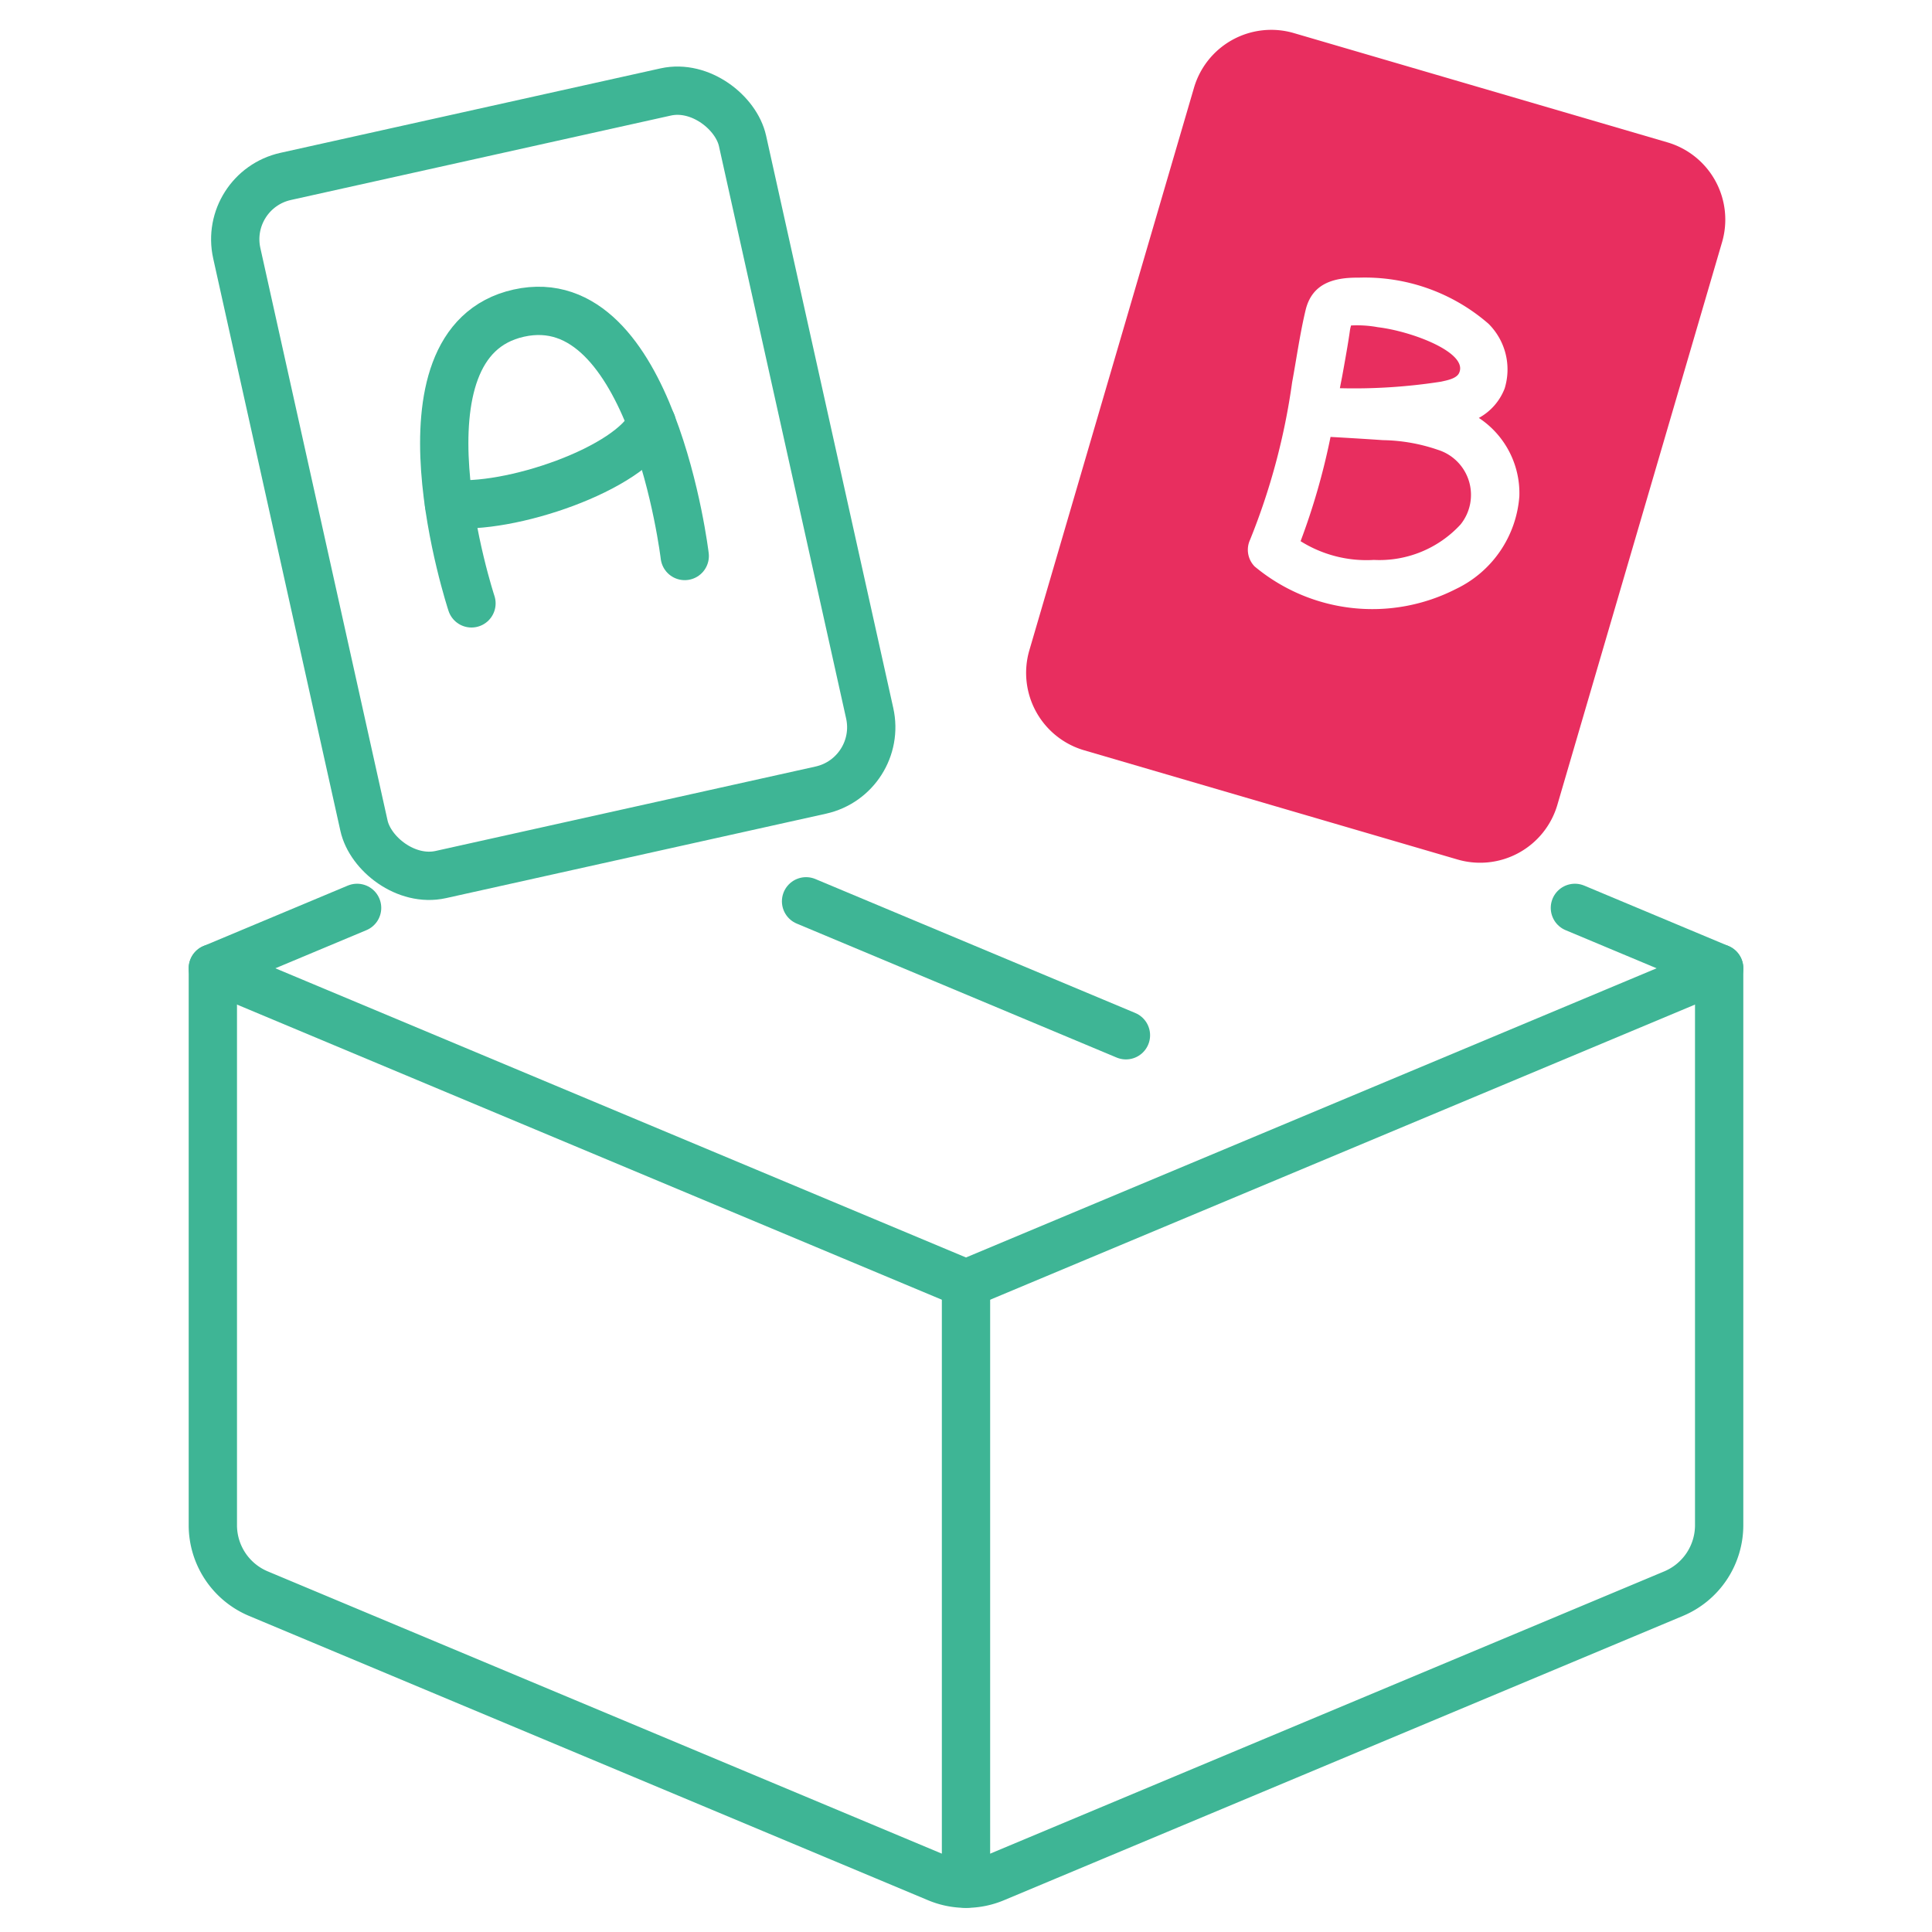 <svg width="60" height="60" xmlns="http://www.w3.org/2000/svg">

 <title/>
 <g>
  <title>background</title>
  <rect fill="none" id="canvas_background" height="402" width="582" y="-1" x="-1"/>
 </g>
 <g>
  <title>Layer 1</title>
  <polyline stroke-width="1.5px" stroke-linejoin="round" stroke-linecap="round" stroke="#3eb595" fill="none" id="svg_1" points="48.91 28.195 53.39 30.071 30 39.865 6.61 30.071 11.09 28.195" class="a"/>
  <line stroke-width="1.5px" stroke-linejoin="round" stroke-linecap="round" stroke="#3eb595" fill="none" id="svg_2" y2="27.991" y1="32.151" x2="25.033" x1="34.967" class="a"/>
  <path stroke-width="1.5px" stroke-linejoin="round" stroke-linecap="round" stroke="#3eb595" fill="none" id="svg_3" d="m6.61,30.071l0,17.294a2.306,2.306 0 0 0 1.415,2.127l21.084,8.829a2.3,2.3 0 0 0 1.782,0l21.084,-8.829a2.306,2.306 0 0 0 1.415,-2.127l0,-17.294" class="a"/>
  <line stroke-width="1.5px" stroke-linejoin="round" stroke-linecap="round" stroke="#3eb595" fill="none" id="svg_4" y2="58.5" y1="39.865" x2="30" x1="30" class="a"/>
  <rect stroke-width="1.5px" stroke-linejoin="round" stroke-linecap="round" stroke="#3eb595" fill="none" id="svg_5" y="3.903" x="9.137" width="16.089" transform="rotate(-12.528, 17.181, 15.008)" rx="2" height="22.21" class="a"/>
  <path stroke-width="1.5px" stroke-linejoin="round" stroke-linecap="round" stroke="#3eb595" fill="none" id="svg_6" d="m14.642,18.738s-2.667,-8.095 1.472,-9.014s5.151,7.543 5.151,7.543" class="a"/>
  <path stroke-width="1.5px" stroke-linejoin="round" stroke-linecap="round" stroke="#3eb595" fill="none" id="svg_7" d="m13.943,15.64c1.84,0.217 5.657,-1.076 6.3,-2.49" class="a"/>
  <path fill="#e82e5f" id="svg_8" d="m44.653,13.969a5.5,5.5 0 0 0 -1.706,-0.3c-0.542,-0.037 -1.084,-0.07 -1.626,-0.1a21.087,21.087 0 0 1 -0.93,3.238a3.853,3.853 0 0 0 2.276,0.582a3.425,3.425 0 0 0 2.691,-1.1a1.466,1.466 0 0 0 -0.705,-2.32z" class="b"/>
  <path fill="#e82e5f" id="svg_9" d="m44.753,11.853c0.163,-0.037 0.471,-0.089 0.557,-0.262c0.312,-0.629 -1.444,-1.3 -2.517,-1.429a3.565,3.565 0 0 0 -0.835,-0.054c-0.064,0.235 0.018,-0.032 -0.273,1.565c-0.024,0.128 -0.05,0.255 -0.074,0.383a17.532,17.532 0 0 0 3.142,-0.203z" class="b"/>
  <path fill="#e82e5f" id="svg_10" d="m51.783,4.421l-11.603,-3.394a2.5,2.5 0 0 0 -3.1,1.7l-5.114,17.473a2.505,2.505 0 0 0 1.7,3.1l11.6,3.393a2.5,2.5 0 0 0 3.1,-1.7l5.114,-17.471a2.5,2.5 0 0 0 -1.697,-3.101zm-6.564,13.869a5.707,5.707 0 0 1 -6.257,-0.7a0.74,0.74 0 0 1 -0.14,-0.827a20.573,20.573 0 0 0 1.306,-4.889c0.138,-0.745 0.242,-1.505 0.418,-2.242c0.2,-0.835 0.877,-1.017 1.646,-1.009a5.847,5.847 0 0 1 4.035,1.432a2,2 0 0 1 0.5,2.013a1.765,1.765 0 0 1 -0.8,0.911a2.8,2.8 0 0 1 1.258,2.429a3.473,3.473 0 0 1 -1.966,2.882z" class="b"/>
 </g>
</svg>